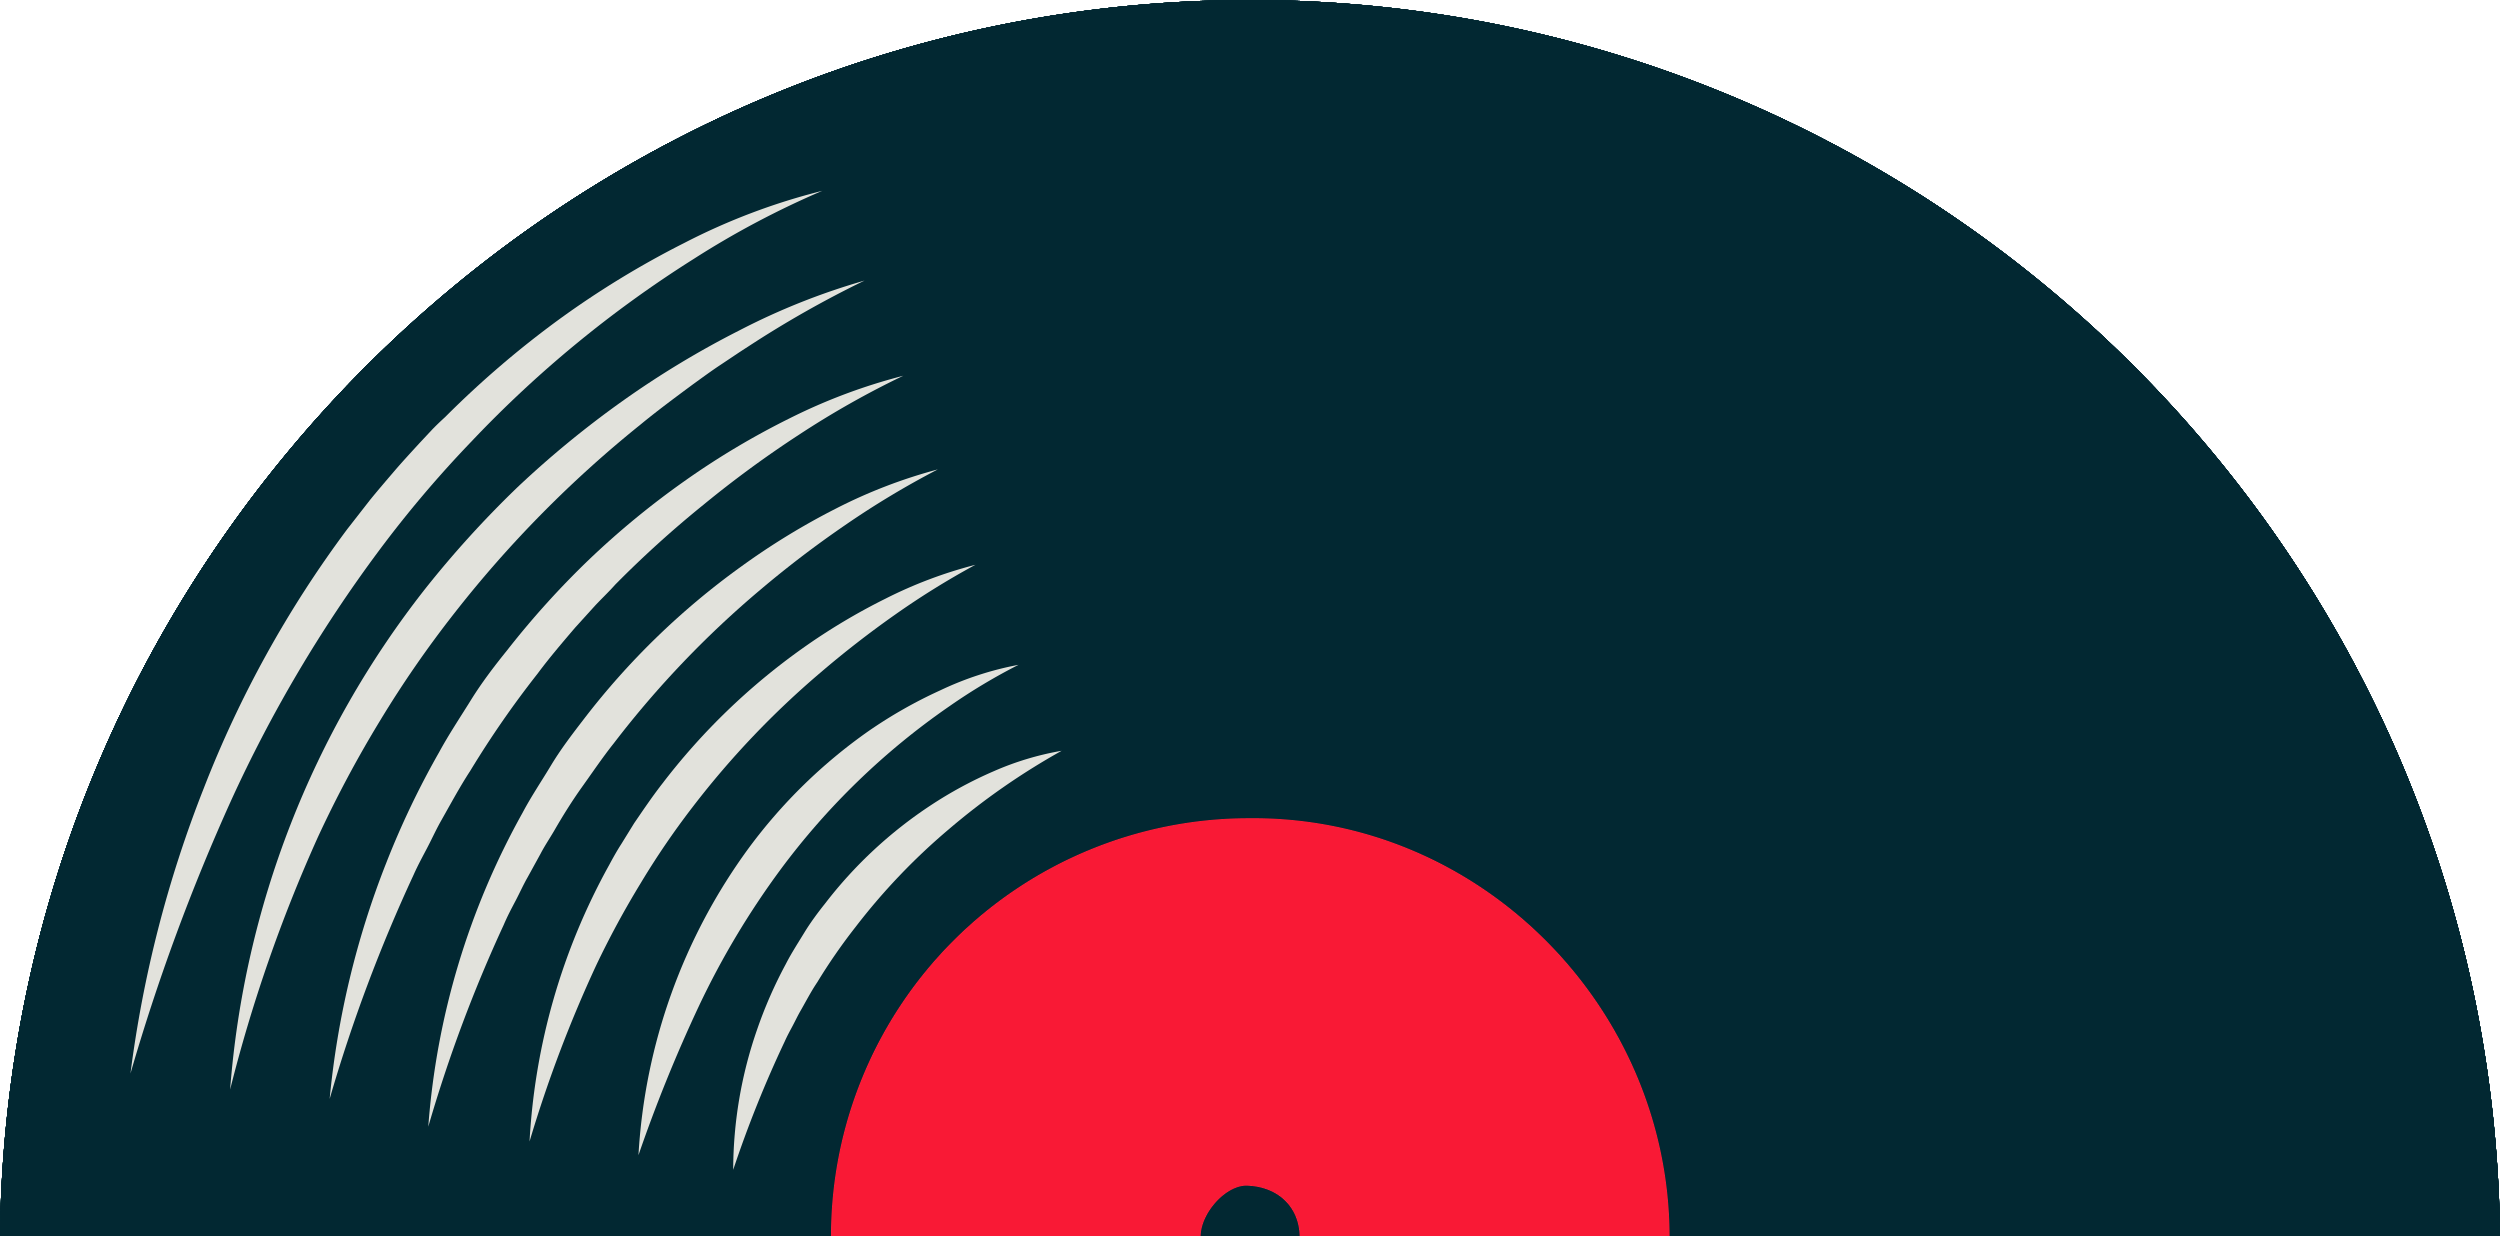 <svg xmlns="http://www.w3.org/2000/svg" viewBox="0 0 391.09 193.39"><defs><style>.cls-1{fill:#022832;}.cls-2{fill:#f91935;}.cls-3{fill:#e2e2dc;}</style></defs><g id="Layer_2" data-name="Layer 2"><g id="Layer_1-2" data-name="Layer 1"><path class="cls-1" d="M130,193.3A65.38,65.38,0,0,1,195.31,128c36.35-.42,65.79,29.71,65.87,65.39H391.09C389.92,86.39,302.83,0,195.55,0S1.17,86.39,0,193.39H130Z"/><path class="cls-1" d="M130,193.3A65.38,65.38,0,0,1,195.31,128c36.35-.42,65.79,29.71,65.87,65.39H391.09C389.92,86.39,302.83,0,195.55,0S1.17,86.39,0,193.39H130Z"/><path class="cls-1" d="M130,193.3A65.38,65.38,0,0,1,195.31,128c36.35-.42,65.79,29.71,65.87,65.39H391.09C389.92,86.39,302.83,0,195.55,0S1.17,86.39,0,193.39H130Z"/><path class="cls-1" d="M130,193.3A65.38,65.38,0,0,1,195.31,128c36.35-.42,65.79,29.71,65.87,65.39H391.09C389.92,86.39,302.83,0,195.55,0S1.17,86.39,0,193.39H130Z"/><path class="cls-1" d="M130,193.3A65.38,65.38,0,0,1,195.31,128c36.35-.42,65.79,29.71,65.87,65.39H391.09C389.92,86.39,302.83,0,195.55,0S1.17,86.39,0,193.39H130Z"/><path class="cls-1" d="M130,193.3A65.38,65.38,0,0,1,195.31,128c36.35-.42,65.79,29.71,65.87,65.39H391.09C389.92,86.39,302.83,0,195.55,0S1.17,86.39,0,193.39H130Z"/><path class="cls-1" d="M130,193.3A65.38,65.38,0,0,1,195.31,128c36.35-.42,65.79,29.71,65.87,65.39H391.09C389.92,86.39,302.83,0,195.55,0S1.17,86.39,0,193.39H130Z"/><path class="cls-1" d="M130,193.3A65.38,65.38,0,0,1,195.31,128c36.35-.42,65.79,29.71,65.87,65.39H391.09C389.92,86.39,302.83,0,195.55,0S1.17,86.39,0,193.39H130Z"/><path class="cls-1" d="M130,193.3A65.38,65.38,0,0,1,195.31,128c36.35-.42,65.79,29.71,65.87,65.39H391.09C389.92,86.39,302.83,0,195.55,0S1.17,86.39,0,193.39H130Z"/><path class="cls-1" d="M130,193.3A65.38,65.38,0,0,1,195.31,128c36.35-.42,65.79,29.71,65.87,65.39H391.09C389.92,86.39,302.83,0,195.55,0S1.17,86.39,0,193.39H130Z"/><path class="cls-1" d="M130,193.3A65.38,65.38,0,0,1,195.31,128c36.35-.42,65.79,29.71,65.87,65.39H391.09C389.92,86.39,302.83,0,195.55,0S1.17,86.39,0,193.39H130Z"/><path class="cls-1" d="M195.06,185.48c-3.24-.11-7.18,4.21-7.24,7.91h15.49C203.22,188.82,199.94,185.63,195.06,185.48Z"/><path class="cls-1" d="M195.06,185.48c-3.24-.11-7.18,4.21-7.24,7.91h15.49C203.22,188.82,199.94,185.63,195.06,185.48Z"/><path class="cls-1" d="M195.06,185.48c-3.24-.11-7.18,4.21-7.24,7.91h15.49C203.22,188.82,199.94,185.63,195.06,185.48Z"/><path class="cls-1" d="M195.06,185.48c-3.24-.11-7.18,4.21-7.24,7.91h15.49C203.22,188.82,199.94,185.63,195.06,185.48Z"/><path class="cls-1" d="M195.06,185.48c-3.24-.11-7.18,4.21-7.24,7.91h15.49C203.22,188.82,199.94,185.63,195.06,185.48Z"/><path class="cls-1" d="M195.06,185.48c-3.24-.11-7.18,4.21-7.24,7.91h15.49C203.22,188.82,199.94,185.63,195.06,185.48Z"/><path class="cls-1" d="M195.06,185.48c-3.24-.11-7.18,4.21-7.24,7.91h15.49C203.22,188.82,199.94,185.63,195.06,185.48Z"/><path class="cls-1" d="M195.06,185.48c-3.24-.11-7.18,4.21-7.24,7.91h15.49C203.22,188.82,199.94,185.63,195.06,185.48Z"/><path class="cls-1" d="M195.06,185.48c-3.24-.11-7.18,4.21-7.24,7.91h15.49C203.22,188.82,199.94,185.63,195.06,185.48Z"/><path class="cls-1" d="M195.06,185.48c-3.24-.11-7.18,4.21-7.24,7.91h15.49C203.22,188.82,199.94,185.63,195.06,185.48Z"/><path class="cls-1" d="M195.06,185.48c-3.24-.11-7.18,4.21-7.24,7.91h15.49C203.22,188.82,199.94,185.63,195.06,185.48Z"/><path class="cls-2" d="M195.31,128A65.38,65.38,0,0,0,130,193.3v.09h57.82c.06-3.7,4-8,7.24-7.91,4.88.15,8.16,3.34,8.25,7.91h57.87C261.1,157.71,231.66,127.58,195.31,128Z"/><path class="cls-3" d="M128.64,29.85A137.75,137.75,0,0,0,108.5,40.52,180.3,180.3,0,0,0,73.66,69.16a179.13,179.13,0,0,0-14.54,17.2,214.85,214.85,0,0,0-22.94,38.81,318.07,318.07,0,0,0-15.77,42.77,185.52,185.52,0,0,1,11.46-44.61A171.94,171.94,0,0,1,54.33,82.77l3.58-4.59c1.23-1.51,2.51-3,3.76-4.46s2.58-2.9,3.89-4.33l2-2.14c.67-.7,1.38-1.37,2.07-2A151.34,151.34,0,0,1,87.29,50.09,142.66,142.66,0,0,1,107.06,38,99.75,99.75,0,0,1,128.64,29.85Z"/><path class="cls-3" d="M135.25,43.89A163.5,163.5,0,0,0,117,54.24c-1.47.94-2.9,1.92-4.35,2.88s-2.85,2-4.24,3c-2.79,2.07-5.57,4.12-8.24,6.32a180.49,180.49,0,0,0-29,29.37,168.94,168.94,0,0,0-11.76,17A182,182,0,0,0,49.71,131,235.31,235.31,0,0,0,36,170.44,144.59,144.59,0,0,1,66.51,92.12,161,161,0,0,1,80.89,76.28a153.68,153.68,0,0,1,16.5-13.55,143.46,143.46,0,0,1,18.19-11A105.91,105.91,0,0,1,135.25,43.89Z"/><path class="cls-3" d="M141.31,58.78A139.19,139.19,0,0,0,125,68a169.6,169.6,0,0,0-15,11A166.85,166.85,0,0,0,96.24,91.46c-1,1.13-2.15,2.21-3.2,3.34l-3.1,3.42c-2,2.35-4,4.68-5.84,7.16a152.49,152.49,0,0,0-10.52,15.18c-1.69,2.59-3.14,5.31-4.67,8-.75,1.35-1.39,2.76-2.11,4.13s-1.46,2.73-2.09,4.15a245,245,0,0,0-13.14,35.07A135.51,135.51,0,0,1,60.42,135a133.08,133.08,0,0,1,8.26-17.3c1.53-2.82,3.32-5.49,5-8.2s3.64-5.28,5.66-7.78A135.11,135.11,0,0,1,92.26,87.43a130.78,130.78,0,0,1,14.83-12.18,123.35,123.35,0,0,1,16.42-9.8A88.89,88.89,0,0,1,141.31,58.78Z"/><path class="cls-3" d="M146.71,73.43a136,136,0,0,0-14.49,8.71,163.82,163.82,0,0,0-13.31,10.15,153,153,0,0,0-22.9,24c-1.72,2.16-3.27,4.46-4.88,6.71s-3.08,4.6-4.46,7c-.7,1.19-1.48,2.35-2.12,3.58l-2,3.64c-.69,1.2-1.25,2.47-1.9,3.7s-1.3,2.46-1.84,3.74A223.53,223.53,0,0,0,67,176.25a118.81,118.81,0,0,1,14.74-49.09c1.35-2.55,3-5,4.46-7.43s3.25-4.79,5-7.06A117.32,117.32,0,0,1,116,88.59a110.72,110.72,0,0,1,14.71-9A80.07,80.07,0,0,1,146.71,73.43Z"/><path class="cls-3" d="M152.6,88.35A125.06,125.06,0,0,0,140,96.17q-6,4.22-11.59,9a137,137,0,0,0-20,21,125.24,125.24,0,0,0-8.19,12,141.76,141.76,0,0,0-6.93,12.79,202.77,202.77,0,0,0-10.45,27.61,100.42,100.42,0,0,1,12.46-43.26c.6-1.12,1.22-2.23,1.91-3.3l2-3.24c1.44-2.1,2.86-4.21,4.43-6.22a101.63,101.63,0,0,1,21.85-21.09,96.67,96.67,0,0,1,13-7.79A69.19,69.19,0,0,1,152.6,88.35Z"/><path class="cls-3" d="M159.34,104a91,91,0,0,0-10.83,6.49A112.14,112.14,0,0,0,122,136.17a128.2,128.2,0,0,0-12.65,21.18,233.55,233.55,0,0,0-9.47,23.36,89.88,89.88,0,0,1,17.3-48.11,81.42,81.42,0,0,1,18.63-18.19A72.42,72.42,0,0,1,147.08,108,50,50,0,0,1,159.34,104Z"/><path class="cls-3" d="M166.08,117.45a108.86,108.86,0,0,0-17.69,12.31A98.79,98.79,0,0,0,133.85,145a88.7,88.7,0,0,0-6,8.66c-1,1.48-1.77,3-2.67,4.56-.44.77-.81,1.57-1.23,2.35s-.84,1.56-1.2,2.37A179.88,179.88,0,0,0,114.7,183a67.11,67.11,0,0,1,3.72-21.89,69,69,0,0,1,4.52-10.32c.86-1.68,1.89-3.26,2.87-4.87s2.11-3.13,3.29-4.61A68,68,0,0,1,145.57,126a63.92,63.92,0,0,1,9.86-5.34A45.69,45.69,0,0,1,166.08,117.45Z"/></g></g></svg>